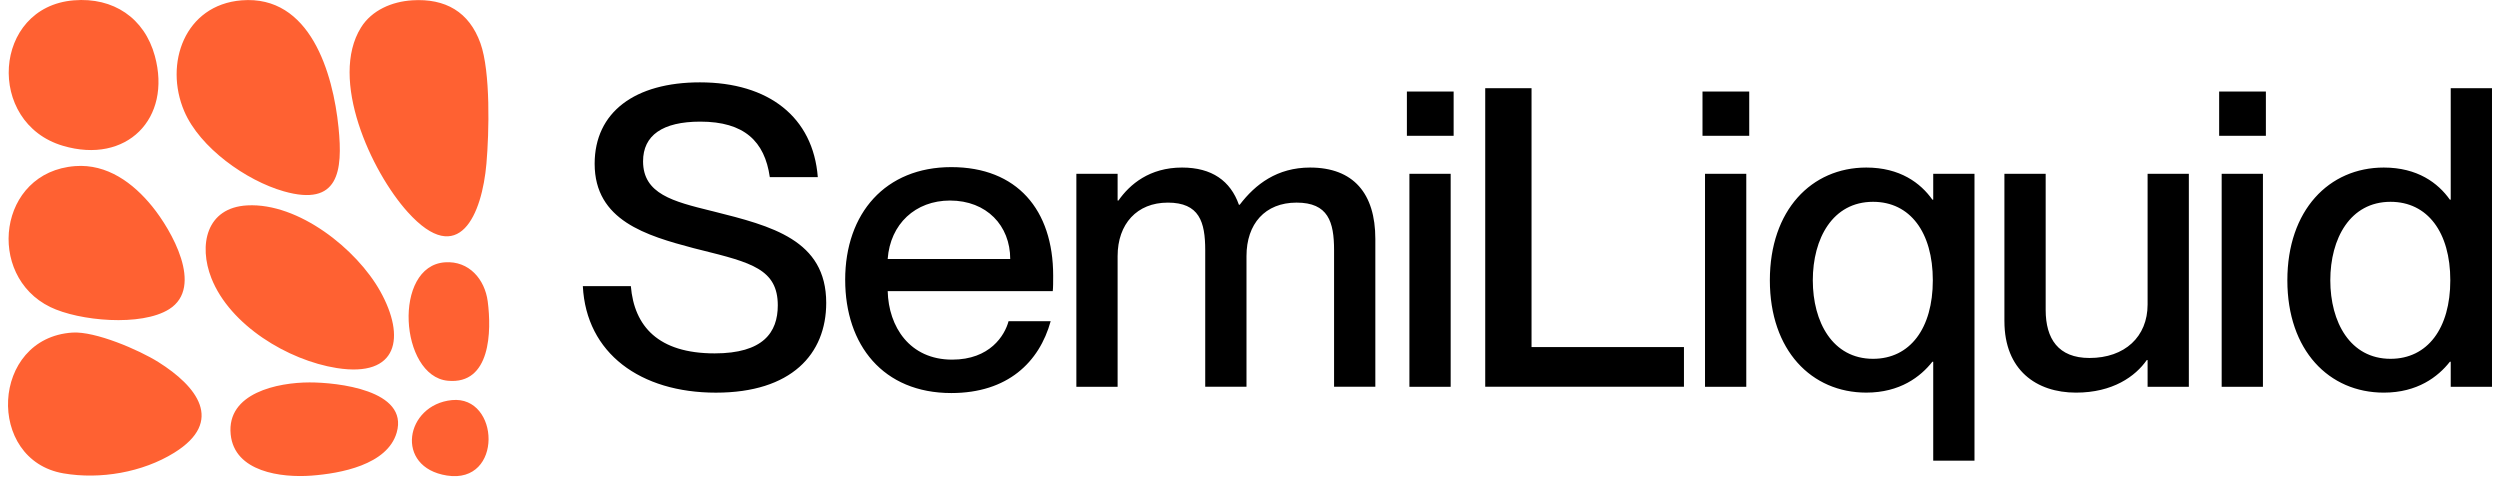 <svg
  width="156"
  height="31"
  viewBox="0 0 156 31"
  xmlns="http://www.w3.org/2000/svg"
  xmlns:xlink="http://www.w3.org/1999/xlink"
>
  <g id="ss11698903078_1" transform="translate(0.5 0)">
    <!-- transparent hit-area -->
    <path
      d="M 0 30.212 L 0 0.5 L 155 0.5 L 155 30.212 Z"
      fill="transparent"
    />
    <!-- “Semiliquid” in orange -->
    <path
      d="M 4.103 0.021 C 6.574 -0.182 8.515 1.123 9.162 3.49 C 10.231 7.405 7.4 10.273 3.425 9.097 C -1.396 7.67 -0.966 0.436 4.103 0.021 Z
         M 14.571 0.021 C 18.861 -0.328 20.282 4.567 20.624 7.952 C 20.9 10.68 20.636 12.915 17.207 11.938 C 14.859 11.269 11.972 9.219 10.999 6.945 C 9.726 3.971 11.028 0.309 14.571 0.021 Z
         M 25.212 0.02 C 27.293 -0.113 28.779 0.741 29.48 2.7 C 30.116 4.476 30.021 8.278 29.854 10.203 C 29.58 13.367 28.153 16.795 24.941 13.232 C 22.647 10.689 20.024 4.93 22.027 1.715 C 22.703 0.631 23.962 0.1 25.212 0.021 Z
         M 9.385 22.595 C 8.167 21.83 5.441 20.659 4.017 20.753 C -1.08 21.088 -1.394 28.704 3.46 29.538 C 5.751 29.932 8.396 29.477 10.373 28.25 C 13.529 26.29 11.778 24.097 9.385 22.595 Z
         M 23.231 18.182 C 21.754 15.533 18.125 12.649 14.934 12.816 C 12.36 12.951 11.883 15.306 12.691 17.358 C 13.848 20.293 17.47 22.486 20.512 22.966 C 24.352 23.572 24.819 21.032 23.231 18.182 Z
         M 9.002 12.886 C 7.811 11.418 6.186 10.214 4.189 10.365 C -0.631 10.728 -1.398 17.196 2.637 19.159 C 4.44 20.036 8.319 20.387 10.055 19.293 C 12.256 17.906 10.18 14.339 9.002 12.886 Z
         M 18.813 23.863 C 20.529 23.861 25.024 24.335 24.253 26.995 C 23.668 29.014 20.726 29.545 18.934 29.679 C 17.065 29.819 14.127 29.456 13.894 27.103 C 13.637 24.513 16.842 23.865 18.814 23.863 Z
         M 27.271 16.368 C 28.768 16.266 29.754 17.43 29.934 18.808 C 30.175 20.644 30.13 24.022 27.435 23.758 C 24.443 23.464 23.995 16.589 27.271 16.368 Z
         M 27.7 24.966 C 30.688 24.672 30.913 30.224 27.392 29.674 C 24.095 29.159 24.789 25.253 27.7 24.966 Z"
      fill="rgb(255,97,50)"
    />
    <!-- “Semiliquid” in light gray/white -->
    <path
      d="M 35.869 17.855 L 38.865 17.855 C 39.075 20.358 40.572 22.051 44.094 22.051 C 47.115 22.051 48.034 20.748 48.034 19.054 C 48.034 16.797 46.367 16.381 43.26 15.605
         L 43.254 15.604 L 43.132 15.573 L 43.027 15.547 C 42.946 15.526 42.863 15.506 42.78 15.485 C 39.838 14.703 36.606 13.764 36.606 10.221
         C 36.606 6.99 39.127 5.139 43.175 5.139 C 47.457 5.139 50.242 7.303 50.531 11.055 L 47.536 11.055 C 47.22 8.814 45.934 7.59 43.2 7.59
         C 40.836 7.59 39.627 8.45 39.627 10.065 C 39.627 12.106 41.516 12.573 43.863 13.154 L 44.015 13.191 C 47.641 14.103 51.056 14.963 51.056 18.899
         C 51.056 22.104 48.875 24.502 44.172 24.502 C 39.469 24.502 36.08 22.051 35.869 17.855 Z
         M 52.239 17.464 C 52.239 13.294 54.762 10.428 58.86 10.428 C 62.957 10.428 65.218 13.086 65.218 17.202 C 65.218 17.567 65.218 17.958 65.192 18.167
         L 54.893 18.167 C 54.945 20.382 56.259 22.441 58.913 22.441 C 61.277 22.441 62.197 20.929 62.434 20.043 L 65.062 20.043 C 64.353 22.597 62.382 24.526 58.861 24.526
         C 54.605 24.526 52.24 21.529 52.24 17.464 Z
         M 62.538 16.162 C 62.538 14.077 61.067 12.514 58.78 12.514 C 56.626 12.514 55.05 13.973 54.891 16.162 Z
         M 69.239 15.979 C 69.239 13.973 70.448 12.644 72.366 12.644 L 72.367 12.643 C 74.339 12.643 74.706 13.841 74.706 15.613 L 74.706 24.134 L 77.281 24.134 L 77.281 15.978
         C 77.281 13.972 78.436 12.643 80.407 12.643 C 82.378 12.643 82.746 13.841 82.746 15.613 L 82.746 24.134 L 85.321 24.134 L 85.321 14.91 C 85.321 12.071 83.953 10.455 81.247 10.455
         C 79.198 10.455 77.833 11.497 76.86 12.774 L 76.807 12.774 C 76.281 11.289 75.125 10.455 73.259 10.455 C 71.236 10.455 70 11.498 69.291 12.514 L 69.239 12.514 L 69.239 10.846 L 66.665 10.846 L 66.665 24.136
         L 69.239 24.136 Z
         M 87.29 5.712 L 90.207 5.712 L 90.207 8.474 L 87.29 8.474 Z
         M 87.447 10.846 L 90.022 10.846 L 90.022 24.136 L 87.447 24.136 Z
         M 95.068 5.503 L 92.178 5.503 L 92.178 24.134 L 104.579 24.134 L 104.579 21.659 L 95.068 21.659 Z
         M 105.736 5.712 L 108.652 5.712 L 108.652 8.474 L 105.736 8.474 Z
         M 105.893 10.846 L 108.468 10.846 L 108.468 24.136 L 105.893 24.136 Z
         M 115.956 10.455 C 112.54 10.455 109.939 13.112 109.939 17.49 C 109.939 21.867 112.54 24.499 115.956 24.499 C 118.058 24.499 119.345 23.508 120.081 22.571
         L 120.133 22.571 L 120.133 28.747 L 122.708 28.747 L 122.708 10.845 L 120.133 10.845 L 120.133 12.461 L 120.081 12.461 C 119.345 11.419 118.058 10.455 115.956 10.455 Z
         M 120.108 17.491 C 120.108 20.488 118.689 22.39 116.377 22.39 C 113.854 22.39 112.619 20.096 112.619 17.491 C 112.619 14.886 113.854 12.593 116.377 12.593 C 118.689 12.593 120.108 14.495 120.108 17.491 Z
         M 140.891 5.712 L 137.975 5.712 L 137.975 8.474 L 140.891 8.474 Z
         M 140.707 10.846 L 138.132 10.846 L 138.132 24.136 L 140.707 24.136 Z
         M 142.231 17.491 C 142.231 13.113 144.832 10.455 148.248 10.455 C 150.35 10.455 151.637 11.419 152.373 12.461 L 152.425 12.461 L 152.425 5.503 L 155 5.503 L 155 24.136 L 152.425 24.136 L 152.425 22.572 L 152.373 22.572 C 151.637 23.51 150.35 24.5 148.248 24.5 C 144.832 24.5 142.231 21.868 142.231 17.491 Z
         M 148.669 22.39 C 150.981 22.39 152.399 20.488 152.399 17.491 C 152.399 14.495 150.98 12.593 148.669 12.593 C 146.146 12.593 144.911 14.886 144.911 17.491 C 144.911 20.096 146.146 22.39 148.669 22.39 Z
         M 124.575 20.045 L 124.575 10.846 L 127.15 10.846 L 127.15 19.341 C 127.15 21.139 127.938 22.338 129.883 22.338 C 132.09 22.338 133.51 21.009 133.51 19.003 L 133.51 10.846 L 136.084 10.846 L 136.084 24.136 L 133.51 24.136 L 133.51 22.468 L 133.458 22.468 C 132.749 23.484 131.339 24.5 129.043 24.5 C 126.573 24.5 124.576 23.093 124.576 20.045 Z"
      fill="rgb(0, 0, 0)"
    />
  </g>
</svg>
